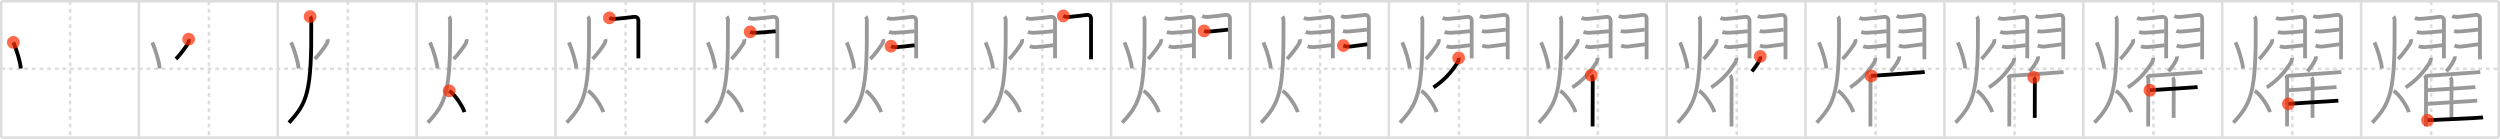<svg width="1962px" height="109px" viewBox="0 0 1962 109" xmlns="http://www.w3.org/2000/svg" xmlns:xlink="http://www.w3.org/1999/xlink" xml:space="preserve" version="1.1"  baseProfile="full">
<line x1="1" y1="1" x2="1961" y2="1" style="stroke:#ddd;stroke-width:2" />
<line x1="1" y1="1" x2="1" y2="108" style="stroke:#ddd;stroke-width:2" />
<line x1="1" y1="108" x2="1961" y2="108" style="stroke:#ddd;stroke-width:2" />
<line x1="1961" y1="1" x2="1961" y2="108" style="stroke:#ddd;stroke-width:2" />
<line x1="109" y1="1" x2="109" y2="108" style="stroke:#ddd;stroke-width:2" />
<line x1="218" y1="1" x2="218" y2="108" style="stroke:#ddd;stroke-width:2" />
<line x1="327" y1="1" x2="327" y2="108" style="stroke:#ddd;stroke-width:2" />
<line x1="436" y1="1" x2="436" y2="108" style="stroke:#ddd;stroke-width:2" />
<line x1="545" y1="1" x2="545" y2="108" style="stroke:#ddd;stroke-width:2" />
<line x1="654" y1="1" x2="654" y2="108" style="stroke:#ddd;stroke-width:2" />
<line x1="763" y1="1" x2="763" y2="108" style="stroke:#ddd;stroke-width:2" />
<line x1="872" y1="1" x2="872" y2="108" style="stroke:#ddd;stroke-width:2" />
<line x1="981" y1="1" x2="981" y2="108" style="stroke:#ddd;stroke-width:2" />
<line x1="1090" y1="1" x2="1090" y2="108" style="stroke:#ddd;stroke-width:2" />
<line x1="1199" y1="1" x2="1199" y2="108" style="stroke:#ddd;stroke-width:2" />
<line x1="1308" y1="1" x2="1308" y2="108" style="stroke:#ddd;stroke-width:2" />
<line x1="1417" y1="1" x2="1417" y2="108" style="stroke:#ddd;stroke-width:2" />
<line x1="1526" y1="1" x2="1526" y2="108" style="stroke:#ddd;stroke-width:2" />
<line x1="1635" y1="1" x2="1635" y2="108" style="stroke:#ddd;stroke-width:2" />
<line x1="1744" y1="1" x2="1744" y2="108" style="stroke:#ddd;stroke-width:2" />
<line x1="1853" y1="1" x2="1853" y2="108" style="stroke:#ddd;stroke-width:2" />
<line x1="1" y1="54" x2="1961" y2="54" style="stroke:#ddd;stroke-width:2;stroke-dasharray:3 3" />
<line x1="55" y1="1" x2="55" y2="108" style="stroke:#ddd;stroke-width:2;stroke-dasharray:3 3" />
<line x1="164" y1="1" x2="164" y2="108" style="stroke:#ddd;stroke-width:2;stroke-dasharray:3 3" />
<line x1="273" y1="1" x2="273" y2="108" style="stroke:#ddd;stroke-width:2;stroke-dasharray:3 3" />
<line x1="382" y1="1" x2="382" y2="108" style="stroke:#ddd;stroke-width:2;stroke-dasharray:3 3" />
<line x1="491" y1="1" x2="491" y2="108" style="stroke:#ddd;stroke-width:2;stroke-dasharray:3 3" />
<line x1="600" y1="1" x2="600" y2="108" style="stroke:#ddd;stroke-width:2;stroke-dasharray:3 3" />
<line x1="709" y1="1" x2="709" y2="108" style="stroke:#ddd;stroke-width:2;stroke-dasharray:3 3" />
<line x1="818" y1="1" x2="818" y2="108" style="stroke:#ddd;stroke-width:2;stroke-dasharray:3 3" />
<line x1="927" y1="1" x2="927" y2="108" style="stroke:#ddd;stroke-width:2;stroke-dasharray:3 3" />
<line x1="1036" y1="1" x2="1036" y2="108" style="stroke:#ddd;stroke-width:2;stroke-dasharray:3 3" />
<line x1="1145" y1="1" x2="1145" y2="108" style="stroke:#ddd;stroke-width:2;stroke-dasharray:3 3" />
<line x1="1254" y1="1" x2="1254" y2="108" style="stroke:#ddd;stroke-width:2;stroke-dasharray:3 3" />
<line x1="1363" y1="1" x2="1363" y2="108" style="stroke:#ddd;stroke-width:2;stroke-dasharray:3 3" />
<line x1="1472" y1="1" x2="1472" y2="108" style="stroke:#ddd;stroke-width:2;stroke-dasharray:3 3" />
<line x1="1581" y1="1" x2="1581" y2="108" style="stroke:#ddd;stroke-width:2;stroke-dasharray:3 3" />
<line x1="1690" y1="1" x2="1690" y2="108" style="stroke:#ddd;stroke-width:2;stroke-dasharray:3 3" />
<line x1="1799" y1="1" x2="1799" y2="108" style="stroke:#ddd;stroke-width:2;stroke-dasharray:3 3" />
<line x1="1908" y1="1" x2="1908" y2="108" style="stroke:#ddd;stroke-width:2;stroke-dasharray:3 3" />
<path d="M10.49,33.25c2.64,6,5.51,15.62,5.84,20.5" style="fill:none;stroke:black;stroke-width:3" />
<circle cx="10.49" cy="33.25" r="5" stroke-width="0" fill="#FF2A00" opacity="0.7" />
<path d="M119.49,33.25c2.64,6,5.51,15.62,5.84,20.5" style="fill:none;stroke:#999;stroke-width:3" />
<path d="M148.05,30.75c0.32,1.12,0.07,2.17-0.6,3.45c-0.67,1.28-6.08,9.06-9.45,12.05" style="fill:none;stroke:black;stroke-width:3" />
<circle cx="148.05" cy="30.75" r="5" stroke-width="0" fill="#FF2A00" opacity="0.7" />
<path d="M228.49,33.25c2.64,6,5.51,15.62,5.84,20.5" style="fill:none;stroke:#999;stroke-width:3" />
<path d="M257.05,30.75c0.32,1.12,0.07,2.17-0.6,3.45c-0.67,1.28-6.08,9.06-9.45,12.05" style="fill:none;stroke:#999;stroke-width:3" />
<path d="M243.37,13c0.71,0.81,0.9,1.9,0.91,3.25c0.47,56.62-3.28,64.62-17.53,80" style="fill:none;stroke:black;stroke-width:3" />
<circle cx="243.37" cy="13.0" r="5" stroke-width="0" fill="#FF2A00" opacity="0.7" />
<path d="M337.49,33.25c2.64,6,5.51,15.62,5.84,20.5" style="fill:none;stroke:#999;stroke-width:3" />
<path d="M366.05,30.75c0.32,1.12,0.07,2.17-0.6,3.45c-0.67,1.28-6.08,9.06-9.45,12.05" style="fill:none;stroke:#999;stroke-width:3" />
<path d="M352.37,13c0.71,0.81,0.9,1.9,0.91,3.25c0.47,56.62-3.28,64.62-17.53,80" style="fill:none;stroke:#999;stroke-width:3" />
<path d="M352.5,71.25c4.75,3,10.75,12.5,12,16.75" style="fill:none;stroke:black;stroke-width:3" />
<circle cx="352.5" cy="71.25" r="5" stroke-width="0" fill="#FF2A00" opacity="0.7" />
<path d="M446.49,33.25c2.64,6,5.51,15.62,5.84,20.5" style="fill:none;stroke:#999;stroke-width:3" />
<path d="M475.05,30.75c0.32,1.12,0.07,2.17-0.6,3.45c-0.67,1.28-6.08,9.06-9.45,12.05" style="fill:none;stroke:#999;stroke-width:3" />
<path d="M461.37,13c0.71,0.81,0.9,1.9,0.91,3.25c0.47,56.62-3.28,64.62-17.53,80" style="fill:none;stroke:#999;stroke-width:3" />
<path d="M461.5,71.25c4.75,3,10.75,12.5,12,16.75" style="fill:none;stroke:#999;stroke-width:3" />
<path d="M478.25,14c1.5,0.75,2.74,0.89,5,0.75c4-0.25,10.12-1,14.25-1.5c2.02-0.24,3.5,0.75,3.5,3c0,1.5,0,27.25,0,29.5" style="fill:none;stroke:black;stroke-width:3" />
<circle cx="478.25" cy="14.0" r="5" stroke-width="0" fill="#FF2A00" opacity="0.7" />
<path d="M555.49,33.25c2.64,6,5.51,15.62,5.84,20.5" style="fill:none;stroke:#999;stroke-width:3" />
<path d="M584.05,30.75c0.32,1.12,0.07,2.17-0.6,3.45c-0.67,1.28-6.08,9.06-9.45,12.05" style="fill:none;stroke:#999;stroke-width:3" />
<path d="M570.37,13c0.71,0.81,0.9,1.9,0.91,3.25c0.47,56.62-3.28,64.62-17.53,80" style="fill:none;stroke:#999;stroke-width:3" />
<path d="M570.5,71.25c4.75,3,10.75,12.5,12,16.75" style="fill:none;stroke:#999;stroke-width:3" />
<path d="M587.25,14c1.5,0.75,2.74,0.89,5,0.75c4-0.25,10.12-1,14.25-1.5c2.02-0.24,3.5,0.75,3.5,3c0,1.5,0,27.25,0,29.5" style="fill:none;stroke:#999;stroke-width:3" />
<path d="M588.75,25c1.53,0.61,3.01,0.79,4.63,0.72c3.43-0.15,11.52-0.78,15.37-1.22" style="fill:none;stroke:black;stroke-width:3" />
<circle cx="588.75" cy="25.0" r="5" stroke-width="0" fill="#FF2A00" opacity="0.7" />
<path d="M664.49,33.25c2.64,6,5.51,15.62,5.84,20.5" style="fill:none;stroke:#999;stroke-width:3" />
<path d="M693.05,30.75c0.32,1.12,0.07,2.17-0.6,3.45c-0.67,1.28-6.08,9.06-9.45,12.05" style="fill:none;stroke:#999;stroke-width:3" />
<path d="M679.37,13c0.71,0.81,0.9,1.9,0.91,3.25c0.47,56.62-3.28,64.62-17.53,80" style="fill:none;stroke:#999;stroke-width:3" />
<path d="M679.5,71.25c4.75,3,10.75,12.5,12,16.75" style="fill:none;stroke:#999;stroke-width:3" />
<path d="M696.25,14c1.5,0.75,2.74,0.89,5,0.75c4-0.25,10.12-1,14.25-1.5c2.02-0.24,3.5,0.75,3.5,3c0,1.5,0,27.25,0,29.5" style="fill:none;stroke:#999;stroke-width:3" />
<path d="M697.75,25c1.53,0.61,3.01,0.79,4.63,0.72c3.43-0.15,11.52-0.78,15.37-1.22" style="fill:none;stroke:#999;stroke-width:3" />
<path d="M699.25,36.25c1.75,0.7,3.42,0.79,5.26,0.68c3.95-0.23,11.35-1.22,13.24-1.43" style="fill:none;stroke:black;stroke-width:3" />
<circle cx="699.25" cy="36.25" r="5" stroke-width="0" fill="#FF2A00" opacity="0.7" />
<path d="M773.49,33.25c2.64,6,5.51,15.62,5.84,20.5" style="fill:none;stroke:#999;stroke-width:3" />
<path d="M802.05,30.75c0.32,1.12,0.07,2.17-0.6,3.45c-0.67,1.28-6.08,9.06-9.45,12.05" style="fill:none;stroke:#999;stroke-width:3" />
<path d="M788.37,13c0.71,0.81,0.9,1.9,0.91,3.25c0.47,56.62-3.28,64.62-17.53,80" style="fill:none;stroke:#999;stroke-width:3" />
<path d="M788.5,71.25c4.75,3,10.75,12.5,12,16.75" style="fill:none;stroke:#999;stroke-width:3" />
<path d="M805.25,14c1.5,0.75,2.74,0.89,5,0.75c4-0.25,10.12-1,14.25-1.5c2.02-0.24,3.5,0.75,3.5,3c0,1.5,0,27.25,0,29.5" style="fill:none;stroke:#999;stroke-width:3" />
<path d="M806.75,25c1.53,0.61,3.01,0.79,4.63,0.72c3.43-0.15,11.52-0.78,15.37-1.22" style="fill:none;stroke:#999;stroke-width:3" />
<path d="M808.25,36.25c1.75,0.7,3.42,0.79,5.26,0.68c3.95-0.23,11.35-1.22,13.24-1.43" style="fill:none;stroke:#999;stroke-width:3" />
<path d="M834.5,12.5c1.5,0.75,2.74,0.94,5,0.75c4.5-0.38,9.49-1.06,13.25-1.5c2.12-0.25,3.5,0.75,3.5,3c0,1.5,0,29.5,0,31.75" style="fill:none;stroke:black;stroke-width:3" />
<circle cx="834.5" cy="12.5" r="5" stroke-width="0" fill="#FF2A00" opacity="0.7" />
<path d="M882.49,33.25c2.64,6,5.51,15.62,5.84,20.5" style="fill:none;stroke:#999;stroke-width:3" />
<path d="M911.05,30.75c0.32,1.12,0.07,2.17-0.6,3.45c-0.67,1.28-6.08,9.06-9.45,12.05" style="fill:none;stroke:#999;stroke-width:3" />
<path d="M897.37,13c0.71,0.81,0.9,1.9,0.91,3.25c0.47,56.62-3.28,64.62-17.53,80" style="fill:none;stroke:#999;stroke-width:3" />
<path d="M897.5,71.25c4.75,3,10.75,12.5,12,16.75" style="fill:none;stroke:#999;stroke-width:3" />
<path d="M914.25,14c1.5,0.75,2.74,0.89,5,0.75c4-0.25,10.12-1,14.25-1.5c2.02-0.24,3.5,0.75,3.5,3c0,1.5,0,27.25,0,29.5" style="fill:none;stroke:#999;stroke-width:3" />
<path d="M915.75,25c1.53,0.61,3.01,0.79,4.63,0.72c3.43-0.15,11.52-0.78,15.37-1.22" style="fill:none;stroke:#999;stroke-width:3" />
<path d="M917.25,36.25c1.75,0.7,3.42,0.79,5.26,0.68c3.95-0.23,11.35-1.22,13.24-1.43" style="fill:none;stroke:#999;stroke-width:3" />
<path d="M943.5,12.5c1.5,0.75,2.74,0.94,5,0.75c4.5-0.38,9.49-1.06,13.25-1.5c2.12-0.25,3.5,0.75,3.5,3c0,1.5,0,29.5,0,31.75" style="fill:none;stroke:#999;stroke-width:3" />
<path d="M945.0,24.25c1.73,0.69,3.69,0.53,5.51,0.39c3.97-0.31,11.39-1.19,13.24-1.39" style="fill:none;stroke:black;stroke-width:3" />
<circle cx="945.0" cy="24.25" r="5" stroke-width="0" fill="#FF2A00" opacity="0.7" />
<path d="M991.49,33.25c2.64,6,5.51,15.62,5.84,20.5" style="fill:none;stroke:#999;stroke-width:3" />
<path d="M1020.05,30.75c0.32,1.12,0.07,2.17-0.6,3.45c-0.67,1.28-6.08,9.06-9.45,12.05" style="fill:none;stroke:#999;stroke-width:3" />
<path d="M1006.37,13c0.71,0.81,0.9,1.9,0.91,3.25c0.47,56.62-3.28,64.62-17.53,80" style="fill:none;stroke:#999;stroke-width:3" />
<path d="M1006.5,71.25c4.75,3,10.75,12.5,12,16.75" style="fill:none;stroke:#999;stroke-width:3" />
<path d="M1023.25,14c1.5,0.75,2.74,0.89,5,0.75c4-0.25,10.12-1,14.25-1.5c2.02-0.24,3.5,0.75,3.5,3c0,1.5,0,27.25,0,29.5" style="fill:none;stroke:#999;stroke-width:3" />
<path d="M1024.75,25c1.53,0.61,3.01,0.79,4.63,0.72c3.43-0.15,11.52-0.78,15.37-1.22" style="fill:none;stroke:#999;stroke-width:3" />
<path d="M1026.25,36.25c1.75,0.7,3.42,0.79,5.26,0.68c3.95-0.23,11.35-1.22,13.24-1.43" style="fill:none;stroke:#999;stroke-width:3" />
<path d="M1052.5,12.5c1.5,0.75,2.74,0.94,5,0.75c4.5-0.38,9.49-1.06,13.25-1.5c2.12-0.25,3.5,0.75,3.5,3c0,1.5,0,29.5,0,31.75" style="fill:none;stroke:#999;stroke-width:3" />
<path d="M1054.0,24.25c1.73,0.69,3.69,0.53,5.51,0.39c3.97-0.31,11.39-1.19,13.24-1.39" style="fill:none;stroke:#999;stroke-width:3" />
<path d="M1054.25,35.75c1.56,0.62,3.73,0.96,5.39,0.78c4.49-0.48,11.42-1.57,13.36-1.78" style="fill:none;stroke:black;stroke-width:3" />
<circle cx="1054.25" cy="35.75" r="5" stroke-width="0" fill="#FF2A00" opacity="0.7" />
<path d="M1100.49,33.25c2.64,6,5.51,15.62,5.84,20.5" style="fill:none;stroke:#999;stroke-width:3" />
<path d="M1129.05,30.75c0.32,1.12,0.07,2.17-0.6,3.45c-0.67,1.28-6.08,9.06-9.45,12.05" style="fill:none;stroke:#999;stroke-width:3" />
<path d="M1115.37,13c0.71,0.81,0.9,1.9,0.91,3.25c0.47,56.62-3.28,64.62-17.53,80" style="fill:none;stroke:#999;stroke-width:3" />
<path d="M1115.5,71.25c4.75,3,10.75,12.5,12,16.75" style="fill:none;stroke:#999;stroke-width:3" />
<path d="M1132.25,14c1.5,0.75,2.74,0.89,5,0.75c4-0.25,10.12-1,14.25-1.5c2.02-0.24,3.5,0.75,3.5,3c0,1.5,0,27.25,0,29.5" style="fill:none;stroke:#999;stroke-width:3" />
<path d="M1133.75,25c1.53,0.61,3.01,0.79,4.63,0.72c3.43-0.15,11.52-0.78,15.37-1.22" style="fill:none;stroke:#999;stroke-width:3" />
<path d="M1135.25,36.25c1.75,0.7,3.42,0.79,5.26,0.68c3.95-0.23,11.35-1.22,13.24-1.43" style="fill:none;stroke:#999;stroke-width:3" />
<path d="M1161.5,12.5c1.5,0.75,2.74,0.94,5,0.75c4.5-0.38,9.49-1.06,13.25-1.5c2.12-0.25,3.5,0.75,3.5,3c0,1.5,0,29.5,0,31.75" style="fill:none;stroke:#999;stroke-width:3" />
<path d="M1163.0,24.25c1.73,0.69,3.69,0.53,5.51,0.39c3.97-0.31,11.39-1.19,13.24-1.39" style="fill:none;stroke:#999;stroke-width:3" />
<path d="M1163.25,35.75c1.56,0.62,3.73,0.96,5.39,0.78c4.49-0.48,11.42-1.57,13.36-1.78" style="fill:none;stroke:#999;stroke-width:3" />
<path d="M1144.74,45.43c0.19,1.16-0.31,2.69-0.93,3.69C1139.85,55.47,1134.25,62.5,1125.0,68.6" style="fill:none;stroke:black;stroke-width:3" />
<circle cx="1144.74" cy="45.43" r="5" stroke-width="0" fill="#FF2A00" opacity="0.7" />
<path d="M1209.49,33.25c2.64,6,5.51,15.62,5.84,20.5" style="fill:none;stroke:#999;stroke-width:3" />
<path d="M1238.05,30.75c0.32,1.12,0.07,2.17-0.6,3.45c-0.67,1.28-6.08,9.06-9.45,12.05" style="fill:none;stroke:#999;stroke-width:3" />
<path d="M1224.37,13c0.71,0.81,0.9,1.9,0.91,3.25c0.47,56.62-3.28,64.62-17.53,80" style="fill:none;stroke:#999;stroke-width:3" />
<path d="M1224.5,71.25c4.75,3,10.75,12.5,12,16.75" style="fill:none;stroke:#999;stroke-width:3" />
<path d="M1241.25,14c1.5,0.75,2.74,0.89,5,0.75c4-0.25,10.12-1,14.25-1.5c2.02-0.24,3.5,0.75,3.5,3c0,1.5,0,27.25,0,29.5" style="fill:none;stroke:#999;stroke-width:3" />
<path d="M1242.75,25c1.53,0.61,3.01,0.79,4.63,0.72c3.43-0.15,11.52-0.78,15.37-1.22" style="fill:none;stroke:#999;stroke-width:3" />
<path d="M1244.25,36.25c1.75,0.7,3.42,0.79,5.26,0.68c3.95-0.23,11.35-1.22,13.24-1.43" style="fill:none;stroke:#999;stroke-width:3" />
<path d="M1270.5,12.5c1.5,0.75,2.74,0.94,5,0.75c4.5-0.38,9.49-1.06,13.25-1.5c2.12-0.25,3.5,0.75,3.5,3c0,1.5,0,29.5,0,31.75" style="fill:none;stroke:#999;stroke-width:3" />
<path d="M1272.0,24.25c1.73,0.69,3.69,0.53,5.51,0.39c3.97-0.31,11.39-1.19,13.24-1.39" style="fill:none;stroke:#999;stroke-width:3" />
<path d="M1272.25,35.75c1.56,0.62,3.73,0.96,5.39,0.78c4.49-0.48,11.42-1.57,13.36-1.78" style="fill:none;stroke:#999;stroke-width:3" />
<path d="M1253.74,45.43c0.19,1.16-0.31,2.69-0.93,3.69C1248.85,55.47,1243.25,62.5,1234.0,68.6" style="fill:none;stroke:#999;stroke-width:3" />
<path d="M1248.8,59.06c0.95,0.95,1.18,2.31,1.18,4.19c0,6.73-0.06,21.41-0.09,30.13c-0.01,2.63-0.01,4.72-0.01,5.88" style="fill:none;stroke:black;stroke-width:3" />
<circle cx="1248.8" cy="59.06" r="5" stroke-width="0" fill="#FF2A00" opacity="0.7" />
<path d="M1318.49,33.25c2.64,6,5.51,15.62,5.84,20.5" style="fill:none;stroke:#999;stroke-width:3" />
<path d="M1347.05,30.75c0.32,1.12,0.07,2.17-0.6,3.45c-0.67,1.28-6.08,9.06-9.45,12.05" style="fill:none;stroke:#999;stroke-width:3" />
<path d="M1333.37,13c0.71,0.81,0.9,1.9,0.91,3.25c0.47,56.62-3.28,64.62-17.53,80" style="fill:none;stroke:#999;stroke-width:3" />
<path d="M1333.5,71.25c4.75,3,10.75,12.5,12,16.75" style="fill:none;stroke:#999;stroke-width:3" />
<path d="M1350.25,14c1.5,0.75,2.74,0.89,5,0.75c4-0.25,10.12-1,14.25-1.5c2.02-0.24,3.5,0.75,3.5,3c0,1.5,0,27.25,0,29.5" style="fill:none;stroke:#999;stroke-width:3" />
<path d="M1351.75,25c1.53,0.61,3.01,0.79,4.63,0.72c3.43-0.15,11.52-0.78,15.37-1.22" style="fill:none;stroke:#999;stroke-width:3" />
<path d="M1353.25,36.25c1.75,0.7,3.42,0.79,5.26,0.68c3.95-0.23,11.35-1.22,13.24-1.43" style="fill:none;stroke:#999;stroke-width:3" />
<path d="M1379.5,12.5c1.5,0.75,2.74,0.94,5,0.75c4.5-0.38,9.49-1.06,13.25-1.5c2.12-0.25,3.5,0.75,3.5,3c0,1.5,0,29.5,0,31.75" style="fill:none;stroke:#999;stroke-width:3" />
<path d="M1381.0,24.25c1.73,0.69,3.69,0.53,5.51,0.39c3.97-0.31,11.39-1.19,13.24-1.39" style="fill:none;stroke:#999;stroke-width:3" />
<path d="M1381.25,35.75c1.56,0.62,3.73,0.96,5.39,0.78c4.49-0.48,11.42-1.57,13.36-1.78" style="fill:none;stroke:#999;stroke-width:3" />
<path d="M1362.74,45.43c0.19,1.16-0.31,2.69-0.93,3.69C1357.85,55.47,1352.25,62.5,1343.0,68.6" style="fill:none;stroke:#999;stroke-width:3" />
<path d="M1357.8,59.06c0.95,0.95,1.18,2.31,1.18,4.19c0,6.73-0.06,21.41-0.09,30.13c-0.01,2.63-0.01,4.72-0.01,5.88" style="fill:none;stroke:#999;stroke-width:3" />
<path d="M1381.48,44.25c0.1,0.77-0.03,1.77-0.34,2.42c-1.54,3.24-3.4,5.91-6.27,9.33" style="fill:none;stroke:black;stroke-width:3" />
<circle cx="1381.48" cy="44.25" r="5" stroke-width="0" fill="#FF2A00" opacity="0.7" />
<path d="M1427.49,33.25c2.64,6,5.51,15.62,5.84,20.5" style="fill:none;stroke:#999;stroke-width:3" />
<path d="M1456.05,30.75c0.32,1.12,0.07,2.17-0.6,3.45c-0.67,1.28-6.08,9.06-9.45,12.05" style="fill:none;stroke:#999;stroke-width:3" />
<path d="M1442.37,13c0.71,0.81,0.9,1.9,0.91,3.25c0.47,56.62-3.28,64.62-17.53,80" style="fill:none;stroke:#999;stroke-width:3" />
<path d="M1442.5,71.25c4.75,3,10.75,12.5,12,16.75" style="fill:none;stroke:#999;stroke-width:3" />
<path d="M1459.25,14c1.5,0.75,2.74,0.89,5,0.75c4-0.25,10.12-1,14.25-1.5c2.02-0.24,3.5,0.75,3.5,3c0,1.5,0,27.25,0,29.5" style="fill:none;stroke:#999;stroke-width:3" />
<path d="M1460.75,25c1.53,0.61,3.01,0.79,4.63,0.72c3.43-0.15,11.52-0.78,15.37-1.22" style="fill:none;stroke:#999;stroke-width:3" />
<path d="M1462.25,36.25c1.75,0.7,3.42,0.79,5.26,0.68c3.95-0.23,11.35-1.22,13.24-1.43" style="fill:none;stroke:#999;stroke-width:3" />
<path d="M1488.5,12.5c1.5,0.75,2.74,0.94,5,0.75c4.5-0.38,9.49-1.06,13.25-1.5c2.12-0.25,3.5,0.75,3.5,3c0,1.5,0,29.5,0,31.75" style="fill:none;stroke:#999;stroke-width:3" />
<path d="M1490.0,24.25c1.73,0.69,3.69,0.53,5.51,0.39c3.97-0.31,11.39-1.19,13.24-1.39" style="fill:none;stroke:#999;stroke-width:3" />
<path d="M1490.25,35.75c1.56,0.62,3.73,0.96,5.39,0.78c4.49-0.48,11.42-1.57,13.36-1.78" style="fill:none;stroke:#999;stroke-width:3" />
<path d="M1471.74,45.43c0.19,1.16-0.31,2.69-0.93,3.69C1466.85,55.47,1461.25,62.5,1452.0,68.6" style="fill:none;stroke:#999;stroke-width:3" />
<path d="M1466.8,59.06c0.95,0.95,1.18,2.31,1.18,4.19c0,6.73-0.06,21.41-0.09,30.13c-0.01,2.63-0.01,4.72-0.01,5.88" style="fill:none;stroke:#999;stroke-width:3" />
<path d="M1490.48,44.25c0.1,0.77-0.03,1.77-0.34,2.42c-1.54,3.24-3.4,5.91-6.27,9.33" style="fill:none;stroke:#999;stroke-width:3" />
<path d="M1468.48,59.57c6.3-0.42,25.42-1.81,35.77-2.57c2.08-0.15,4.18-0.24,6.25-0.5" style="fill:none;stroke:black;stroke-width:3" />
<circle cx="1468.48" cy="59.57" r="5" stroke-width="0" fill="#FF2A00" opacity="0.7" />
<path d="M1536.49,33.25c2.64,6,5.51,15.62,5.84,20.5" style="fill:none;stroke:#999;stroke-width:3" />
<path d="M1565.05,30.75c0.32,1.12,0.07,2.17-0.6,3.45c-0.67,1.28-6.08,9.06-9.45,12.05" style="fill:none;stroke:#999;stroke-width:3" />
<path d="M1551.37,13c0.71,0.81,0.9,1.9,0.91,3.25c0.47,56.62-3.28,64.62-17.53,80" style="fill:none;stroke:#999;stroke-width:3" />
<path d="M1551.5,71.25c4.75,3,10.75,12.5,12,16.75" style="fill:none;stroke:#999;stroke-width:3" />
<path d="M1568.25,14c1.5,0.75,2.74,0.89,5,0.75c4-0.25,10.12-1,14.25-1.5c2.02-0.24,3.5,0.75,3.5,3c0,1.5,0,27.25,0,29.5" style="fill:none;stroke:#999;stroke-width:3" />
<path d="M1569.75,25c1.53,0.61,3.01,0.79,4.63,0.72c3.43-0.15,11.52-0.78,15.37-1.22" style="fill:none;stroke:#999;stroke-width:3" />
<path d="M1571.25,36.25c1.75,0.7,3.42,0.79,5.26,0.68c3.95-0.23,11.35-1.22,13.24-1.43" style="fill:none;stroke:#999;stroke-width:3" />
<path d="M1597.5,12.5c1.5,0.75,2.74,0.94,5,0.75c4.5-0.38,9.49-1.06,13.25-1.5c2.12-0.25,3.5,0.75,3.5,3c0,1.5,0,29.5,0,31.75" style="fill:none;stroke:#999;stroke-width:3" />
<path d="M1599.0,24.25c1.73,0.69,3.69,0.53,5.51,0.39c3.97-0.31,11.39-1.19,13.24-1.39" style="fill:none;stroke:#999;stroke-width:3" />
<path d="M1599.25,35.75c1.56,0.62,3.73,0.96,5.39,0.78c4.49-0.48,11.42-1.57,13.36-1.78" style="fill:none;stroke:#999;stroke-width:3" />
<path d="M1580.74,45.43c0.19,1.16-0.31,2.69-0.93,3.69C1575.85,55.47,1570.25,62.5,1561.0,68.6" style="fill:none;stroke:#999;stroke-width:3" />
<path d="M1575.8,59.06c0.95,0.95,1.18,2.31,1.18,4.19c0,6.73-0.06,21.41-0.09,30.13c-0.01,2.63-0.01,4.72-0.01,5.88" style="fill:none;stroke:#999;stroke-width:3" />
<path d="M1599.48,44.25c0.1,0.77-0.03,1.77-0.34,2.42c-1.54,3.24-3.4,5.91-6.27,9.33" style="fill:none;stroke:#999;stroke-width:3" />
<path d="M1577.48,59.57c6.3-0.42,25.42-1.81,35.77-2.57c2.08-0.15,4.18-0.24,6.25-0.5" style="fill:none;stroke:#999;stroke-width:3" />
<path d="M1596.08,60.71c0.79,0.79,0.87,1.91,0.87,3.29c0,5.52-0.08,22.47-0.08,28.5" style="fill:none;stroke:black;stroke-width:3" />
<circle cx="1596.08" cy="60.71" r="5" stroke-width="0" fill="#FF2A00" opacity="0.7" />
<path d="M1645.49,33.25c2.64,6,5.51,15.62,5.84,20.5" style="fill:none;stroke:#999;stroke-width:3" />
<path d="M1674.05,30.75c0.32,1.12,0.07,2.17-0.6,3.45c-0.67,1.28-6.08,9.06-9.45,12.05" style="fill:none;stroke:#999;stroke-width:3" />
<path d="M1660.37,13c0.71,0.81,0.9,1.9,0.91,3.25c0.47,56.62-3.28,64.62-17.53,80" style="fill:none;stroke:#999;stroke-width:3" />
<path d="M1660.5,71.25c4.75,3,10.75,12.5,12,16.75" style="fill:none;stroke:#999;stroke-width:3" />
<path d="M1677.25,14c1.5,0.75,2.74,0.89,5,0.75c4-0.25,10.12-1,14.25-1.5c2.02-0.24,3.5,0.75,3.5,3c0,1.5,0,27.25,0,29.5" style="fill:none;stroke:#999;stroke-width:3" />
<path d="M1678.75,25c1.53,0.61,3.01,0.79,4.63,0.72c3.43-0.15,11.52-0.78,15.37-1.22" style="fill:none;stroke:#999;stroke-width:3" />
<path d="M1680.25,36.25c1.75,0.7,3.42,0.79,5.26,0.68c3.95-0.23,11.35-1.22,13.24-1.43" style="fill:none;stroke:#999;stroke-width:3" />
<path d="M1706.5,12.5c1.5,0.75,2.74,0.94,5,0.75c4.5-0.38,9.49-1.06,13.25-1.5c2.12-0.25,3.5,0.75,3.5,3c0,1.5,0,29.5,0,31.75" style="fill:none;stroke:#999;stroke-width:3" />
<path d="M1708.0,24.25c1.73,0.69,3.69,0.53,5.51,0.39c3.97-0.31,11.39-1.19,13.24-1.39" style="fill:none;stroke:#999;stroke-width:3" />
<path d="M1708.25,35.75c1.56,0.62,3.73,0.96,5.39,0.78c4.49-0.48,11.42-1.57,13.36-1.78" style="fill:none;stroke:#999;stroke-width:3" />
<path d="M1689.74,45.43c0.19,1.16-0.31,2.69-0.93,3.69C1684.85,55.47,1679.25,62.5,1670.0,68.6" style="fill:none;stroke:#999;stroke-width:3" />
<path d="M1684.8,59.06c0.95,0.95,1.18,2.31,1.18,4.19c0,6.73-0.06,21.41-0.09,30.13c-0.01,2.63-0.01,4.72-0.01,5.88" style="fill:none;stroke:#999;stroke-width:3" />
<path d="M1708.48,44.25c0.1,0.77-0.03,1.77-0.34,2.42c-1.54,3.24-3.4,5.91-6.27,9.33" style="fill:none;stroke:#999;stroke-width:3" />
<path d="M1686.48,59.57c6.3-0.42,25.42-1.81,35.77-2.57c2.08-0.15,4.18-0.24,6.25-0.5" style="fill:none;stroke:#999;stroke-width:3" />
<path d="M1705.08,60.71c0.79,0.79,0.87,1.91,0.87,3.29c0,5.52-0.08,22.47-0.08,28.5" style="fill:none;stroke:#999;stroke-width:3" />
<path d="M1687.26,70.8c5.62-0.42,22.23-1.46,31.62-2.04c2.95-0.18,5.1-0.33,5.79-0.42" style="fill:none;stroke:black;stroke-width:3" />
<circle cx="1687.26" cy="70.8" r="5" stroke-width="0" fill="#FF2A00" opacity="0.7" />
<path d="M1754.49,33.25c2.64,6,5.51,15.62,5.84,20.5" style="fill:none;stroke:#999;stroke-width:3" />
<path d="M1783.05,30.75c0.32,1.12,0.07,2.17-0.6,3.45c-0.67,1.28-6.08,9.06-9.45,12.05" style="fill:none;stroke:#999;stroke-width:3" />
<path d="M1769.37,13c0.71,0.81,0.9,1.9,0.91,3.25c0.47,56.62-3.28,64.62-17.53,80" style="fill:none;stroke:#999;stroke-width:3" />
<path d="M1769.5,71.25c4.75,3,10.75,12.5,12,16.75" style="fill:none;stroke:#999;stroke-width:3" />
<path d="M1786.25,14c1.5,0.75,2.74,0.89,5,0.75c4-0.25,10.12-1,14.25-1.5c2.02-0.24,3.5,0.75,3.5,3c0,1.5,0,27.25,0,29.5" style="fill:none;stroke:#999;stroke-width:3" />
<path d="M1787.75,25c1.53,0.61,3.01,0.79,4.63,0.72c3.43-0.15,11.52-0.78,15.37-1.22" style="fill:none;stroke:#999;stroke-width:3" />
<path d="M1789.25,36.25c1.75,0.7,3.42,0.79,5.26,0.68c3.95-0.23,11.35-1.22,13.24-1.43" style="fill:none;stroke:#999;stroke-width:3" />
<path d="M1815.5,12.5c1.5,0.75,2.74,0.94,5,0.75c4.5-0.38,9.49-1.06,13.25-1.5c2.12-0.25,3.5,0.75,3.5,3c0,1.5,0,29.5,0,31.75" style="fill:none;stroke:#999;stroke-width:3" />
<path d="M1817.0,24.25c1.73,0.69,3.69,0.53,5.51,0.39c3.97-0.31,11.39-1.19,13.24-1.39" style="fill:none;stroke:#999;stroke-width:3" />
<path d="M1817.25,35.75c1.56,0.62,3.73,0.96,5.39,0.78c4.49-0.48,11.42-1.57,13.36-1.78" style="fill:none;stroke:#999;stroke-width:3" />
<path d="M1798.74,45.43c0.19,1.16-0.31,2.69-0.93,3.69C1793.85,55.47,1788.25,62.5,1779.0,68.6" style="fill:none;stroke:#999;stroke-width:3" />
<path d="M1793.8,59.06c0.95,0.95,1.18,2.31,1.18,4.19c0,6.73-0.06,21.41-0.09,30.13c-0.01,2.63-0.01,4.72-0.01,5.88" style="fill:none;stroke:#999;stroke-width:3" />
<path d="M1817.48,44.25c0.1,0.77-0.03,1.77-0.34,2.42c-1.54,3.24-3.4,5.91-6.27,9.33" style="fill:none;stroke:#999;stroke-width:3" />
<path d="M1795.48,59.57c6.3-0.42,25.42-1.81,35.77-2.57c2.08-0.15,4.18-0.24,6.25-0.5" style="fill:none;stroke:#999;stroke-width:3" />
<path d="M1814.08,60.71c0.79,0.79,0.87,1.91,0.87,3.29c0,5.52-0.08,22.47-0.08,28.5" style="fill:none;stroke:#999;stroke-width:3" />
<path d="M1796.26,70.8c5.62-0.42,22.23-1.46,31.62-2.04c2.95-0.18,5.1-0.33,5.79-0.42" style="fill:none;stroke:#999;stroke-width:3" />
<path d="M1795.93,81.51c5.34-0.42,22.35-1.43,32.44-2.05c3.45-0.21,5.97-0.38,6.75-0.45" style="fill:none;stroke:black;stroke-width:3" />
<circle cx="1795.93" cy="81.51" r="5" stroke-width="0" fill="#FF2A00" opacity="0.7" />
<path d="M1863.49,33.25c2.64,6,5.51,15.62,5.84,20.5" style="fill:none;stroke:#999;stroke-width:3" />
<path d="M1892.05,30.75c0.32,1.12,0.07,2.17-0.6,3.45c-0.67,1.28-6.08,9.06-9.45,12.05" style="fill:none;stroke:#999;stroke-width:3" />
<path d="M1878.37,13c0.71,0.81,0.9,1.9,0.91,3.25c0.47,56.62-3.28,64.62-17.53,80" style="fill:none;stroke:#999;stroke-width:3" />
<path d="M1878.5,71.25c4.75,3,10.75,12.5,12,16.75" style="fill:none;stroke:#999;stroke-width:3" />
<path d="M1895.25,14c1.5,0.75,2.74,0.89,5,0.75c4-0.25,10.12-1,14.25-1.5c2.02-0.24,3.5,0.75,3.5,3c0,1.5,0,27.25,0,29.5" style="fill:none;stroke:#999;stroke-width:3" />
<path d="M1896.75,25c1.53,0.61,3.01,0.79,4.63,0.72c3.43-0.15,11.52-0.78,15.37-1.22" style="fill:none;stroke:#999;stroke-width:3" />
<path d="M1898.25,36.25c1.75,0.7,3.42,0.79,5.26,0.68c3.95-0.23,11.35-1.22,13.24-1.43" style="fill:none;stroke:#999;stroke-width:3" />
<path d="M1924.5,12.5c1.5,0.75,2.74,0.94,5,0.75c4.5-0.38,9.49-1.06,13.25-1.5c2.12-0.25,3.5,0.75,3.5,3c0,1.5,0,29.5,0,31.75" style="fill:none;stroke:#999;stroke-width:3" />
<path d="M1926.0,24.25c1.73,0.69,3.69,0.53,5.51,0.39c3.97-0.31,11.39-1.19,13.24-1.39" style="fill:none;stroke:#999;stroke-width:3" />
<path d="M1926.25,35.75c1.56,0.62,3.73,0.96,5.39,0.78c4.49-0.48,11.42-1.57,13.36-1.78" style="fill:none;stroke:#999;stroke-width:3" />
<path d="M1907.74,45.43c0.19,1.16-0.31,2.69-0.93,3.69C1902.85,55.47,1897.25,62.5,1888.0,68.6" style="fill:none;stroke:#999;stroke-width:3" />
<path d="M1902.8,59.06c0.95,0.95,1.18,2.31,1.18,4.19c0,6.73-0.06,21.41-0.09,30.13c-0.01,2.63-0.01,4.72-0.01,5.88" style="fill:none;stroke:#999;stroke-width:3" />
<path d="M1926.48,44.25c0.1,0.77-0.03,1.77-0.34,2.42c-1.54,3.24-3.4,5.91-6.27,9.33" style="fill:none;stroke:#999;stroke-width:3" />
<path d="M1904.48,59.57c6.3-0.42,25.42-1.81,35.77-2.57c2.08-0.15,4.18-0.24,6.25-0.5" style="fill:none;stroke:#999;stroke-width:3" />
<path d="M1923.08,60.71c0.79,0.79,0.87,1.91,0.87,3.29c0,5.52-0.08,22.47-0.08,28.5" style="fill:none;stroke:#999;stroke-width:3" />
<path d="M1905.26,70.8c5.62-0.42,22.23-1.46,31.62-2.04c2.95-0.18,5.1-0.33,5.79-0.42" style="fill:none;stroke:#999;stroke-width:3" />
<path d="M1904.93,81.51c5.34-0.42,22.35-1.43,32.44-2.05c3.45-0.21,5.97-0.38,6.75-0.45" style="fill:none;stroke:#999;stroke-width:3" />
<path d="M1905.11,94.38c6.64-0.38,25.09-1.09,36.27-1.73c3.78-0.22,6.53-0.4,7.31-0.51" style="fill:none;stroke:black;stroke-width:3" />
<circle cx="1905.11" cy="94.38" r="5" stroke-width="0" fill="#FF2A00" opacity="0.7" />
</svg>